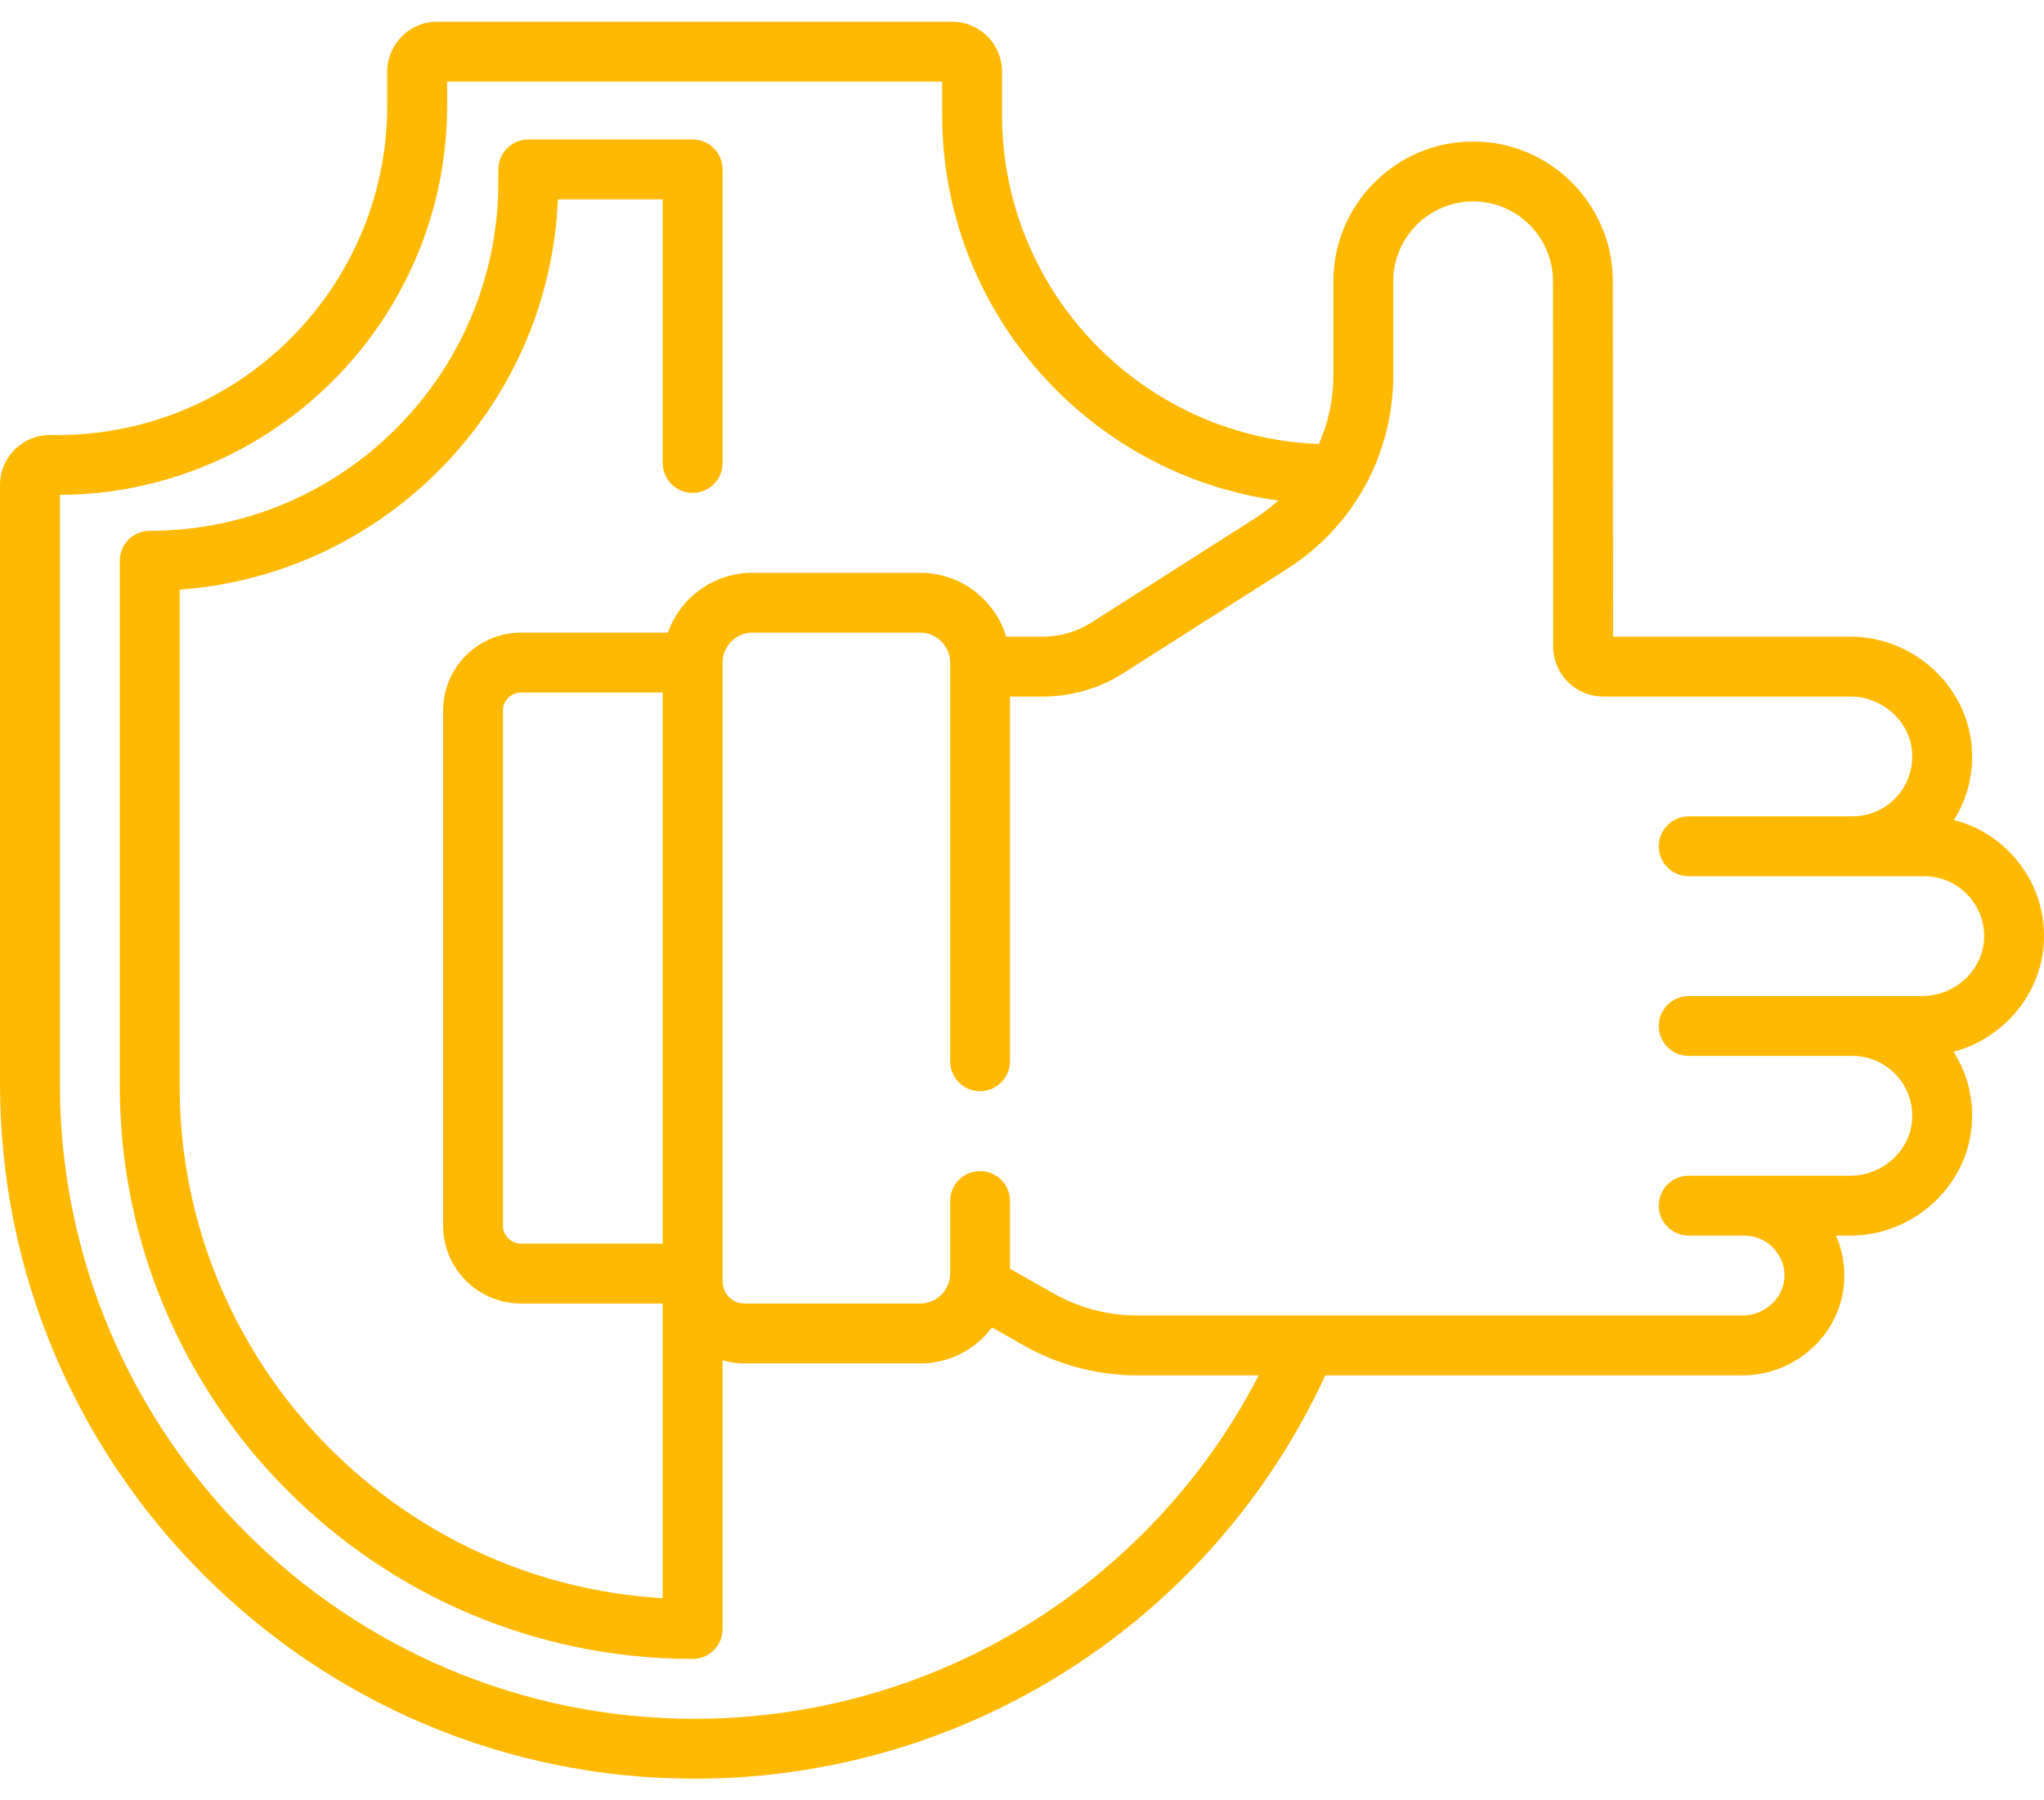 <svg width="67" height="59" viewBox="0 0 67 59" fill="none" xmlns="http://www.w3.org/2000/svg">
<path d="M65.899 27.952C65.384 27.418 64.747 27.049 64.048 26.873C64.463 26.214 64.671 25.446 64.642 24.647C64.568 22.561 62.776 20.863 60.648 20.863H52.875L52.867 9.217C52.867 6.692 50.813 4.637 48.287 4.637C45.761 4.637 43.707 6.692 43.707 9.217V12.299C43.707 13.09 43.54 13.853 43.232 14.55C37.469 14.334 32.846 9.58 32.846 3.764V2.347C32.846 1.444 32.112 0.711 31.21 0.711H14.329C13.427 0.711 12.693 1.444 12.693 2.347V3.459C12.693 9.412 7.851 14.255 1.897 14.255H1.636C0.734 14.255 0 14.988 0 15.891V35.52C0 48.075 10.214 58.289 22.77 58.289C31.676 58.289 39.722 53.122 43.443 45.072H57.125C58.018 45.072 58.891 44.704 59.521 44.063C60.14 43.432 60.473 42.606 60.456 41.738C60.448 41.297 60.351 40.876 60.181 40.492H60.648C62.776 40.492 64.568 38.795 64.642 36.709C64.671 35.903 64.46 35.13 64.038 34.467C65.684 34.024 66.936 32.557 66.997 30.82C67.036 29.744 66.646 28.725 65.899 27.952ZM22.77 56.326C11.297 56.326 1.963 46.992 1.963 35.52V16.218C8.968 16.182 14.656 10.472 14.656 3.459V2.674H30.883V3.764C30.883 10.208 35.684 15.55 41.897 16.403C41.661 16.618 41.407 16.816 41.131 16.991L35.77 20.403C35.296 20.704 34.75 20.863 34.189 20.863H32.982C32.616 19.653 31.491 18.77 30.163 18.77H24.667C23.387 18.77 22.297 19.59 21.891 20.732H17.077C15.67 20.732 14.525 21.877 14.525 23.284V40.165C14.525 41.572 15.67 42.717 17.077 42.717H21.723V52.372C12.905 51.862 5.889 44.528 5.889 35.585V19.323C12.63 18.832 18.002 13.33 18.287 6.534H21.723V15.171C21.723 15.713 22.162 16.152 22.704 16.152C23.246 16.152 23.686 15.713 23.686 15.171V5.553C23.686 5.01 23.246 4.571 22.704 4.571H17.317C16.775 4.571 16.335 5.01 16.335 5.553V5.967C16.335 12.269 11.209 17.395 4.907 17.395C4.365 17.395 3.926 17.835 3.926 18.377V35.585C3.926 45.939 12.35 54.363 22.704 54.363C23.246 54.363 23.686 53.924 23.686 53.382V44.579C23.915 44.643 24.156 44.68 24.405 44.68H30.163C31.125 44.68 31.981 44.216 32.518 43.5L33.565 44.093C34.695 44.734 35.978 45.072 37.276 45.072H41.258C37.703 51.955 30.6 56.326 22.77 56.326ZM21.723 40.754H17.077C16.753 40.754 16.488 40.49 16.488 40.165V23.284C16.488 22.96 16.753 22.695 17.077 22.695H21.723V40.754ZM63.004 32.641H55.353C54.812 32.641 54.372 33.08 54.372 33.622C54.372 34.164 54.812 34.603 55.353 34.603H60.719C61.256 34.603 61.758 34.817 62.132 35.204C62.505 35.59 62.7 36.1 62.68 36.639C62.643 37.681 61.731 38.529 60.648 38.529H57.185C57.164 38.529 57.142 38.531 57.12 38.532C57.099 38.531 57.077 38.529 57.055 38.529H55.353C54.812 38.529 54.372 38.968 54.372 39.511C54.372 40.053 54.812 40.492 55.353 40.492H57.055C57.077 40.492 57.099 40.49 57.12 40.489C57.142 40.49 57.164 40.492 57.185 40.492C57.894 40.492 58.481 41.068 58.494 41.776C58.5 42.112 58.367 42.436 58.12 42.689C57.857 42.956 57.495 43.109 57.126 43.109H37.276C36.316 43.109 35.368 42.859 34.533 42.386L33.107 41.578V39.358C33.107 38.816 32.668 38.377 32.126 38.377C31.584 38.377 31.145 38.816 31.145 39.358V41.735C31.145 42.277 30.704 42.717 30.163 42.717H24.405C24.009 42.717 23.686 42.394 23.686 41.997V21.714C23.686 21.172 24.126 20.732 24.667 20.732H30.163C30.704 20.732 31.145 21.172 31.145 21.714V34.778C31.145 35.32 31.584 35.759 32.126 35.759C32.668 35.759 33.107 35.32 33.107 34.778V22.826H34.189C35.123 22.826 36.035 22.561 36.823 22.059L42.185 18.647C44.367 17.259 45.67 14.885 45.67 12.299V9.217C45.67 7.774 46.844 6.6 48.287 6.6C49.73 6.6 50.904 7.774 50.904 9.217L50.912 21.192C50.913 22.093 51.647 22.826 52.548 22.826H60.648C61.731 22.826 62.643 23.674 62.68 24.716C62.7 25.255 62.504 25.765 62.132 26.152C61.758 26.539 61.256 26.752 60.719 26.752H55.353C54.812 26.752 54.372 27.191 54.372 27.733C54.372 28.276 54.812 28.715 55.353 28.715H63.074C63.611 28.715 64.113 28.928 64.487 29.315C64.86 29.701 65.055 30.212 65.036 30.75C64.999 31.793 64.087 32.641 63.004 32.641Z" fill="#FFB902"/>
</svg>
